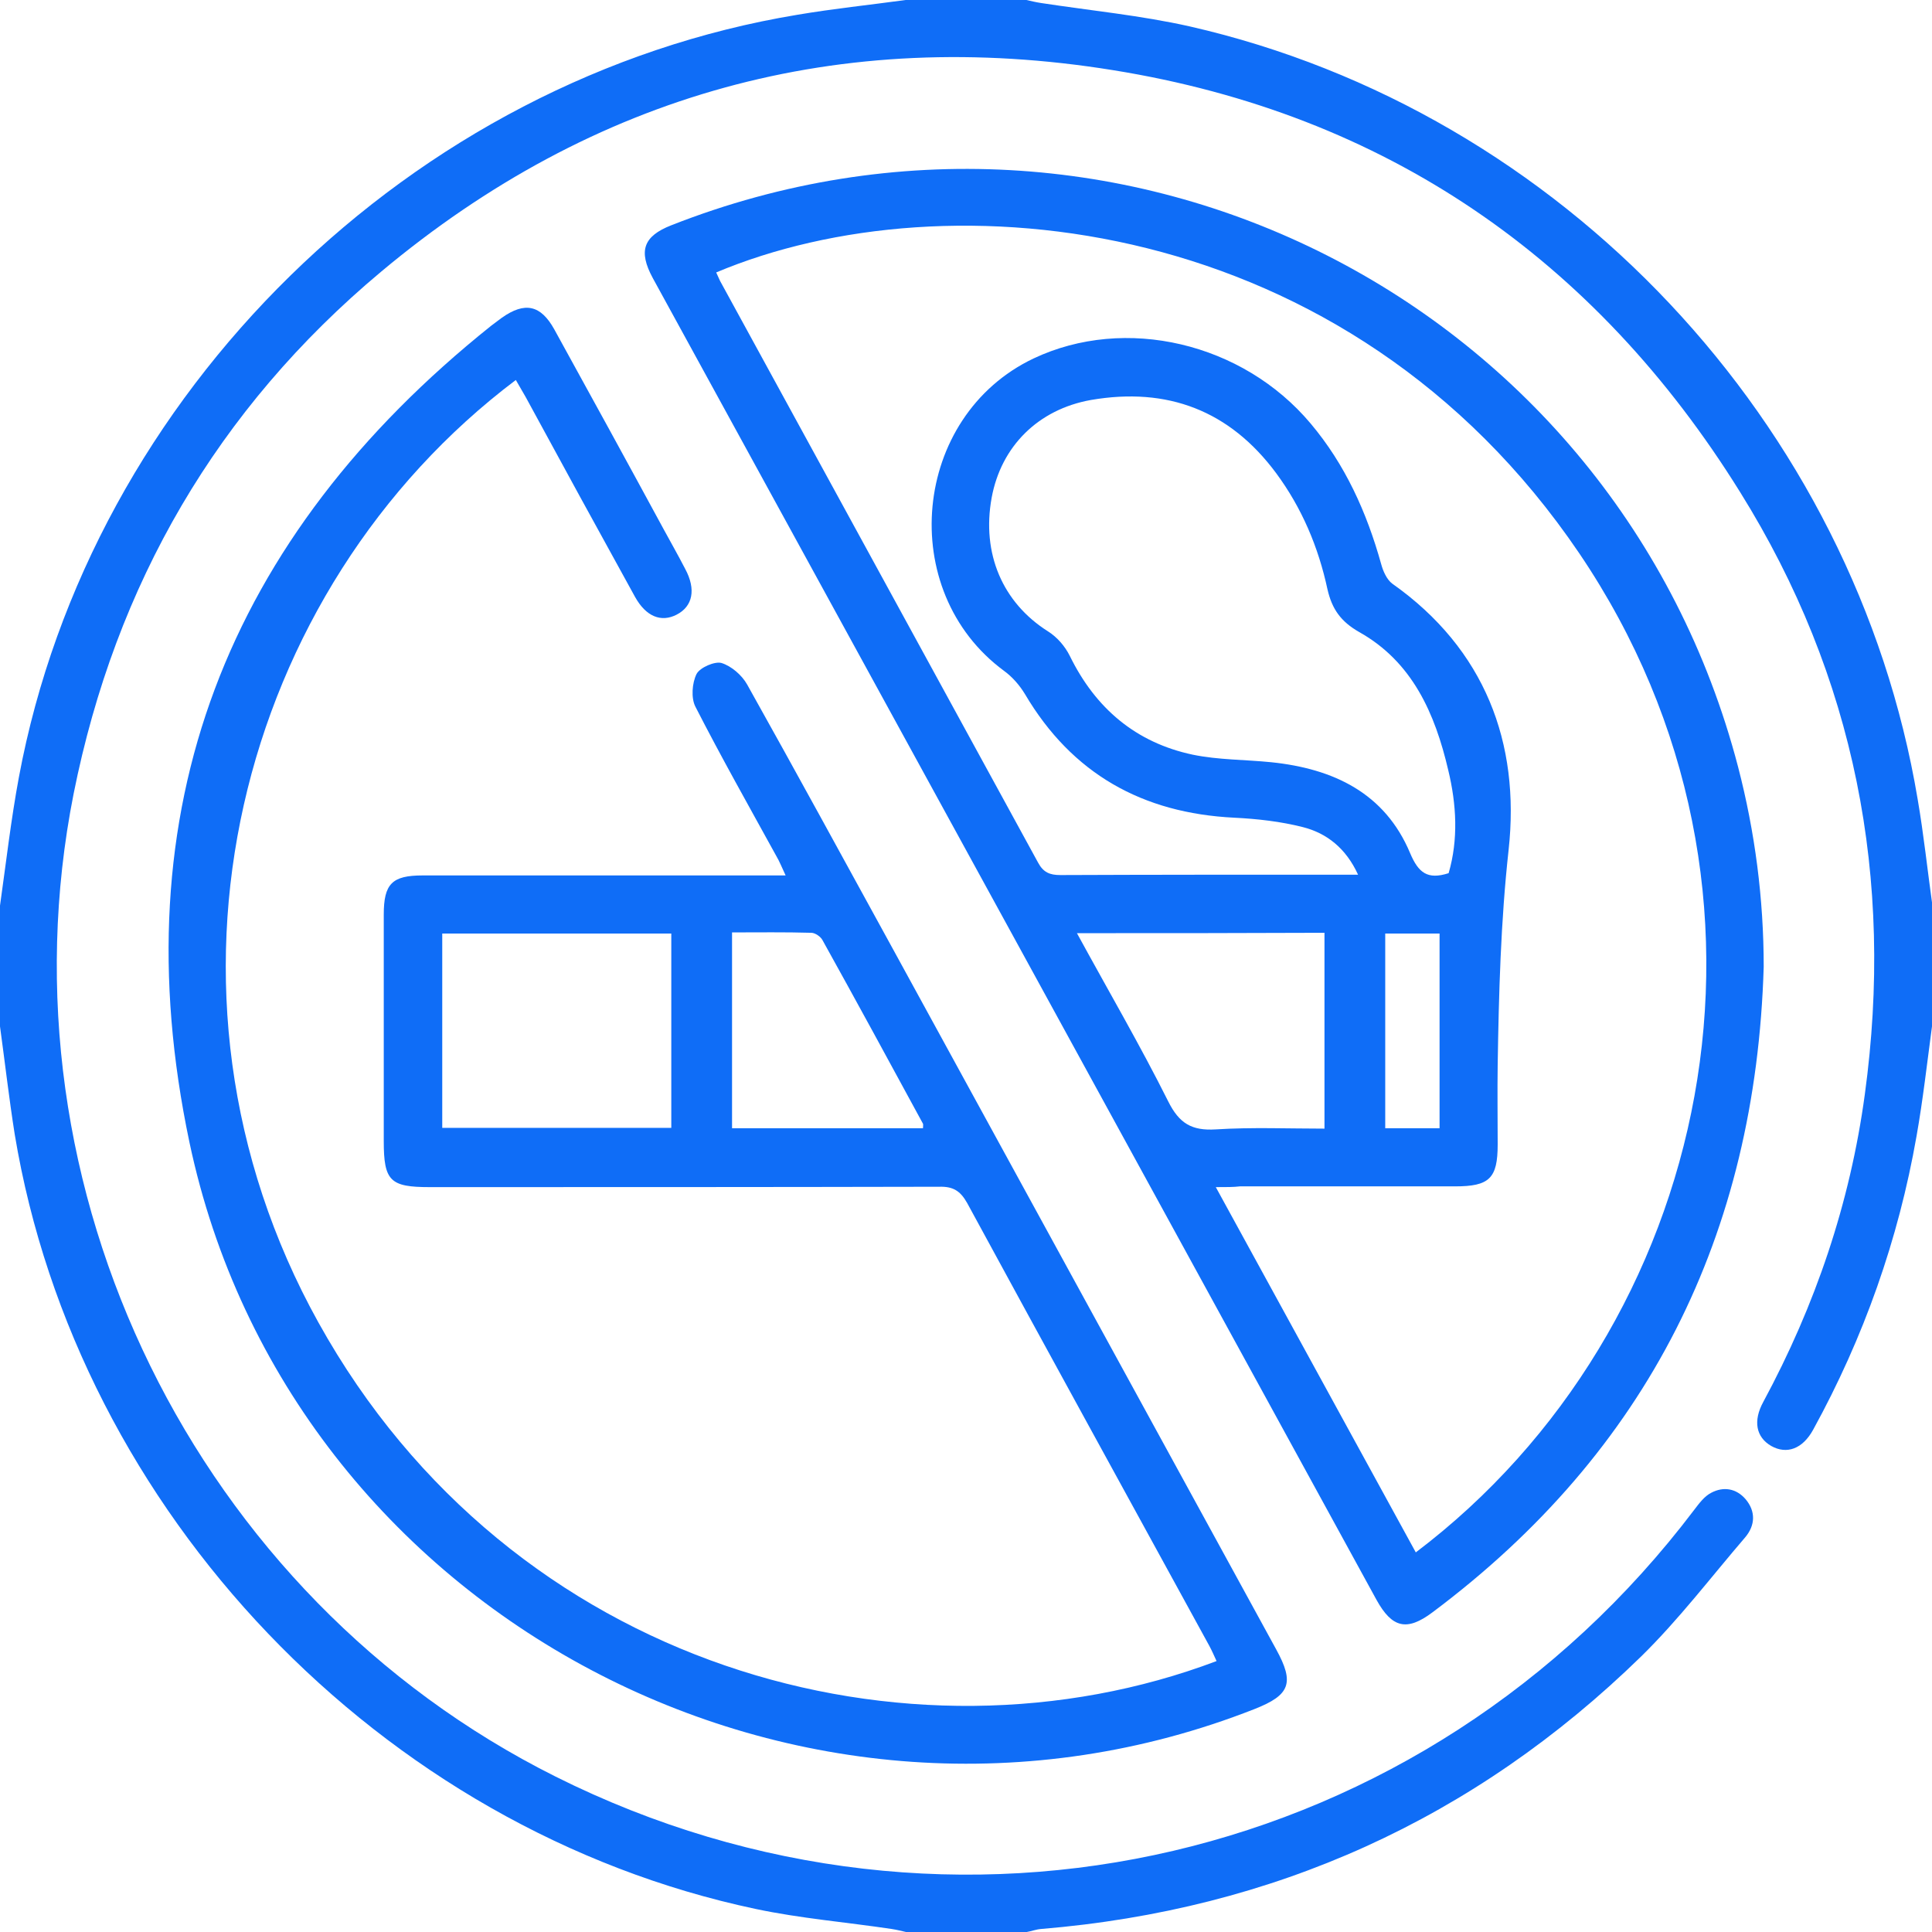 <?xml version="1.0" encoding="utf-8"?>
<!-- Generator: Adobe Illustrator 23.0.1, SVG Export Plug-In . SVG Version: 6.00 Build 0)  -->
<svg version="1.1" id="Layer_1" xmlns="http://www.w3.org/2000/svg" xmlns:xlink="http://www.w3.org/1999/xlink" x="0px" y="0px"
	 viewBox="0 0 512 512" style="enable-background:new 0 0 512 512;" xml:space="preserve">

<path  fill='#0F6DF7' d="M512,272c-1.3,9.7-2.4,19.5-4.1,29.1c-4.8,27.4-14,53.4-27.4,77.8c-2.8,5.1-7,6.6-11.1,4.3
	c-4-2.3-4.9-6.6-2.1-11.7c13.8-25.6,23-52.7,26.9-81.5c7.8-57.1-2.6-110.7-33-159.5C422.7,68.5,367.1,30.2,295,18.6
	C222.7,6.9,157.4,24.8,101,72c-43.4,36.3-70.4,82.8-81.5,138.4C-1.2,315,51.8,423.1,147.2,470.8c105.3,52.7,230.6,23.4,301.8-70.7
	c1.3-1.7,2.7-3.6,4.5-4.5c3.2-1.7,6.6-1.2,9.1,1.7c2.7,3.2,2.6,6.9-0.1,10.1c-9.1,10.6-17.6,21.8-27.6,31.6
	c-44.2,43.1-97.4,67.1-159,72.2c-1.3,0.1-2.6,0.6-3.8,0.8c-10.7,0-21.3,0-32,0c-1.3-0.3-2.5-0.6-3.8-0.8c-12-1.8-24.2-2.8-36-5.3
	C100.9,484.9,20.5,400.7,3.9,300.6C2.4,291.1,1.3,281.5,0,272c0-10.7,0-21.3,0-32c1.6-11.3,2.9-22.7,5-34
	C24,104,109.1,20.8,211.4,3.9c9.5-1.6,19.1-2.6,28.6-3.9c10.7,0,21.3,0,32,0c1.3,0.3,2.6,0.6,3.9,0.8c13.1,2,26.5,3.3,39.4,6.2
	c98.6,22.5,176.2,105.1,192.9,204.8c1.6,9.3,2.6,18.8,3.9,28.1C512,250.7,512,261.3,512,272z"/>
<path fill='#0F6DF7'  d="M467.4,256.2c-2.1,70.9-30.7,128.4-87.8,171.1c-6.8,5.1-10.7,4.1-14.8-3.3C300.9,307.2,236.9,190.4,173,73.7
	c-3.9-7.2-2.5-11.1,4.9-14C296.6,13,428.4,79.9,460.6,203.2C465.1,220.5,467.4,238.2,467.4,256.2z M322.2,314.6
	c18.1,33,35.5,64.9,53,96.8c78.4-59.3,104.1-175,43.3-264.8C357.1,56,250.8,46.5,189.8,72.2c0.3,0.7,0.7,1.5,1,2.2
	c28.1,51.4,56.2,102.8,84.3,154.2c1.4,2.6,3.1,3.3,5.9,3.3c24.2-0.1,48.3-0.1,72.5-0.1c1.9,0,3.9,0,6.4,0c-3.2-7-8.3-11-14.6-12.6
	c-5.9-1.5-12.1-2.2-18.2-2.5c-24.3-1.2-43-11.6-55.5-32.8c-1.4-2.3-3.3-4.5-5.5-6.1c-28.8-21.2-24.4-67.5,7.8-82.8
	c24.3-11.5,55.4-4.2,73.4,17.2c9.2,10.9,14.9,23.6,18.7,37.2c0.5,1.9,1.5,4.2,3,5.3c24.5,17.3,33.9,42.2,30.8,70.5
	c-2.1,19.1-2.6,38.1-2.9,57.1c-0.1,7,0,14,0,21c0,9-2.2,11.1-11.3,11.1c-19,0-38,0-57,0C326.9,314.6,325.1,314.6,322.2,314.6z
	 M383.9,231.4c2.6-8.9,2.1-18.2-0.1-27.3c-3.5-15-9.5-28.7-23.6-36.6c-4.9-2.8-7.2-6.1-8.4-11.3c-2.4-11.2-6.8-21.6-13.6-30.8
	c-12.3-16.6-28.8-22.9-49.1-19.4c-14,2.5-23.8,12.3-26.3,25.9c-2.7,14.8,2.9,27.8,14.9,35.4c2.4,1.5,4.5,3.9,5.8,6.5
	c6.8,13.9,17.5,23,32.6,26.2c6.8,1.4,13.9,1.3,20.8,2c16.4,1.7,30.1,8.1,36.8,24.1C375.9,231.3,378.3,233.2,383.9,231.4z
	 M285.4,247.3c8.4,15.4,16.8,29.8,24.2,44.6c2.9,5.8,6.2,7.8,12.6,7.4c9.6-0.6,19.2-0.2,28.8-0.2c0-17.7,0-34.7,0-51.9
	C329.1,247.3,307.7,247.3,285.4,247.3z M381.5,299c0-17.6,0-34.6,0-51.6c-5,0-9.6,0-14.4,0c0,17.3,0,34.4,0,51.6
	C372,299,376.6,299,381.5,299z"/>
<path fill='#0F6DF7'  d="M136.7,100.7C63.2,156.1,35.4,262.3,84.4,350.5c51.1,92,156.8,120.4,238,89.7c-0.6-1.3-1.2-2.7-1.9-4
	c-21.4-39.1-42.9-78.2-64.2-117.4c-1.8-3.2-3.7-4.4-7.4-4.3c-45,0.1-90,0.1-135,0.1c-10.5,0-12.2-1.6-12.2-12.2c0-20,0-40,0-60
	c0-8.2,2.2-10.4,10.3-10.4c30,0,60,0,90,0c1.8,0,3.6,0,6.2,0c-1-2.1-1.6-3.7-2.5-5.2c-7.2-13.1-14.6-26.2-21.4-39.5
	c-1.2-2.3-0.9-6.3,0.3-8.7c0.9-1.7,4.8-3.4,6.6-2.9c2.6,0.8,5.4,3.2,6.8,5.7c13.1,23.4,25.9,46.9,38.8,70.4
	c33.8,61.8,67.6,123.5,101.4,185.3c4.9,8.9,3.7,12.1-5.7,15.8c-119.4,47-255.8-24.7-282.3-150.2C31.7,214.8,60,142.4,130.2,86.3
	c0.9-0.7,1.9-1.4,2.8-2.1c6.1-4.3,10.3-3.4,13.9,3.1c9.7,17.6,19.4,35.3,29,53c1.9,3.5,3.9,7,5.7,10.5c2.9,5.4,2,9.9-2.3,12.1
	c-4.1,2.1-8.1,0.5-11-4.7c-9.7-17.6-19.4-35.3-29-53C138.5,103.8,137.7,102.4,136.7,100.7z M117.2,298.9c20.5,0,40.5,0,60.7,0
	c0-17.3,0-34.4,0-51.5c-20.4,0-40.5,0-60.7,0C117.2,264.6,117.2,281.5,117.2,298.9z M194,247.1c0,17.6,0,34.6,0,51.9
	c17.1,0,33.8,0,50.6,0c0-0.6,0.1-0.9,0-1.2c-8.8-16.2-17.6-32.4-26.6-48.6c-0.5-1-2-2-3-2C208.1,247,201.1,247.1,194,247.1z"/>
</svg>
